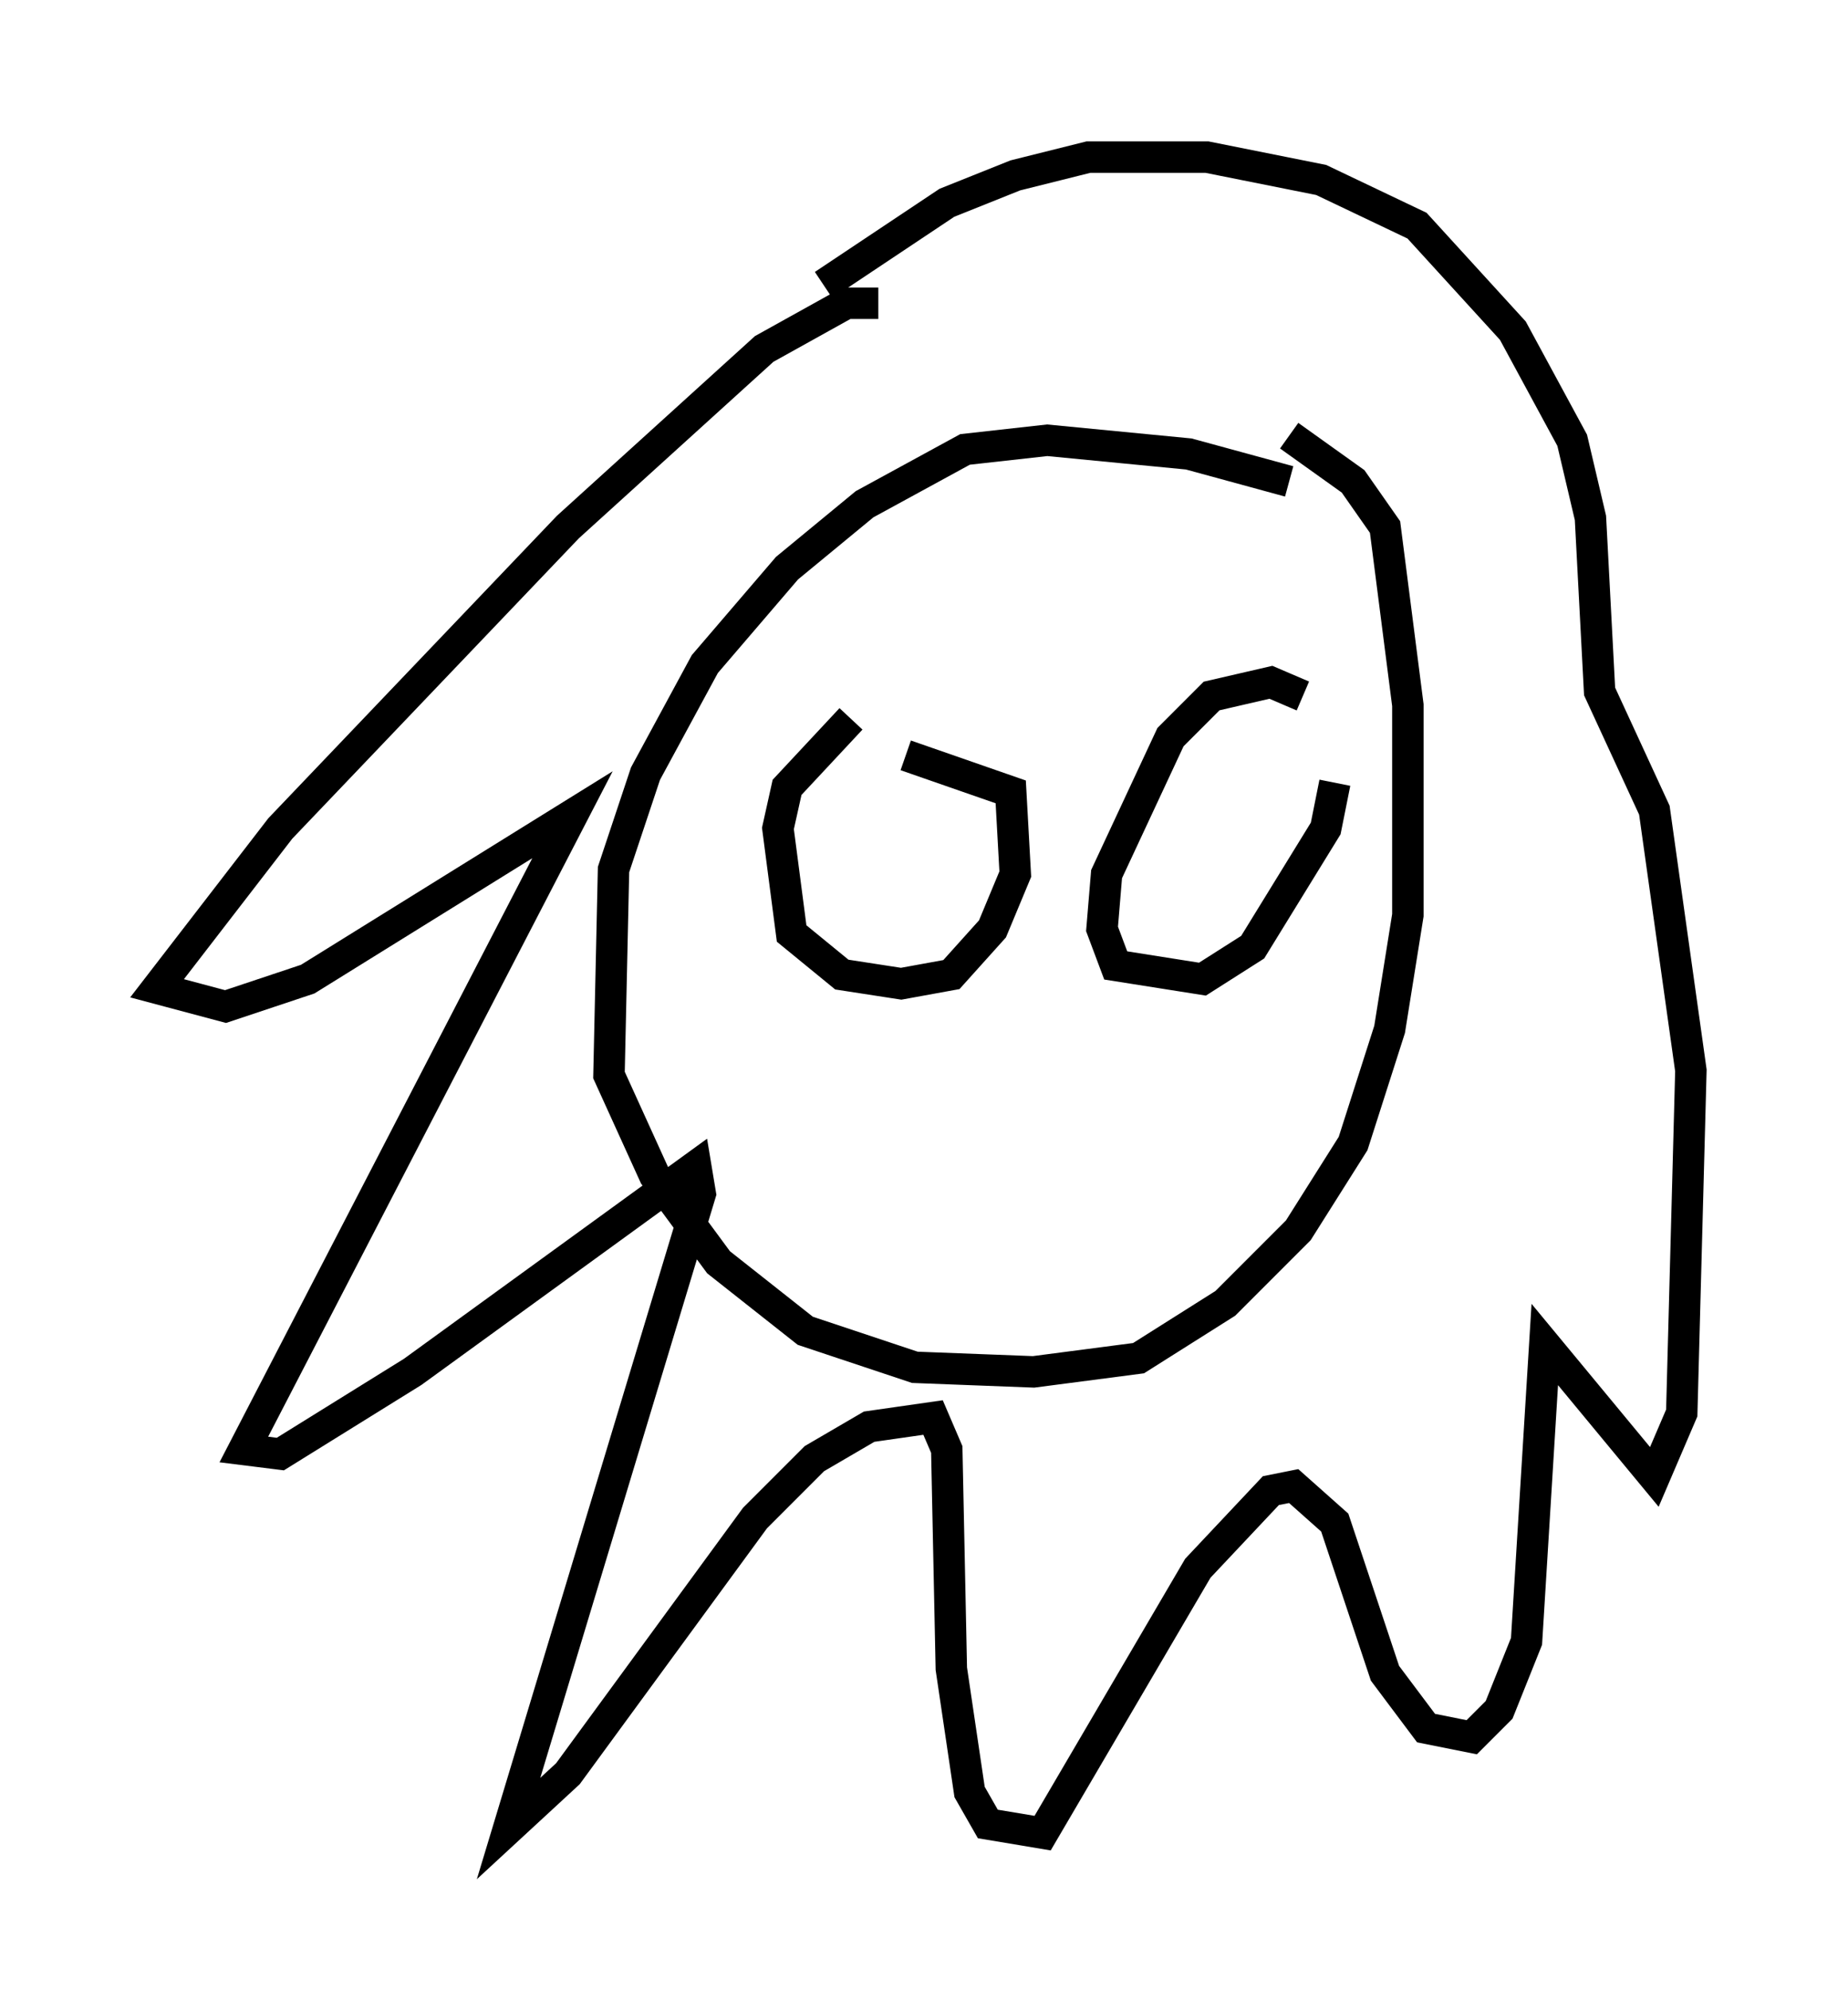 <?xml version="1.0" encoding="utf-8" ?>
<svg baseProfile="full" height="63.307" version="1.1" width="58.804" xmlns="http://www.w3.org/2000/svg" xmlns:ev="http://www.w3.org/2001/xml-events" xmlns:xlink="http://www.w3.org/1999/xlink"><defs /><rect fill="white" height="63.307" width="58.804" x="0" y="0" /><path d="M42.184, 16.184 m-1.162, -0.872 l-3.196, -0.872 -4.503, -0.436 l-2.615, 0.291 -3.196, 1.743 l-2.469, 2.034 -2.615, 3.05 l-1.888, 3.486 -1.017, 3.05 l-0.145, 6.536 1.453, 3.196 l2.034, 2.76 2.76, 2.179 l3.486, 1.162 3.777, 0.145 l3.341, -0.436 2.76, -1.743 l2.324, -2.324 1.743, -2.76 l1.162, -3.631 0.581, -3.631 l0.0, -6.682 -0.726, -5.665 l-1.017, -1.453 -2.034, -1.453 m-13.073, -4.212 l-1.017, 0.0 -2.615, 1.453 l-6.246, 5.665 -9.151, 9.587 l-3.922, 5.084 2.179, 0.581 l2.615, -0.872 8.425, -5.229 l-10.458, 20.19 1.162, 0.145 l4.212, -2.615 9.006, -6.536 l0.145, 0.872 -6.101, 20.19 l1.888, -1.743 5.955, -8.134 l1.888, -1.888 1.743, -1.017 l2.034, -0.291 0.436, 1.017 l0.145, 6.972 0.581, 3.922 l0.581, 1.017 1.743, 0.291 l4.939, -8.425 2.324, -2.469 l0.726, -0.145 1.307, 1.162 l1.598, 4.793 1.307, 1.743 l1.453, 0.291 0.872, -0.872 l0.872, -2.179 0.581, -9.441 l3.486, 4.212 0.872, -2.034 l0.291, -10.894 -1.162, -8.279 l-1.743, -3.777 -0.291, -5.52 l-0.581, -2.469 -1.888, -3.486 l-3.05, -3.341 -3.05, -1.453 l-3.631, -0.726 -3.777, 0.0 l-2.324, 0.581 -2.179, 0.872 l-3.922, 2.615 m0.872, 13.799 l-2.034, 2.179 -0.291, 1.307 l0.436, 3.341 1.598, 1.307 l1.888, 0.291 1.598, -0.291 l1.307, -1.453 0.726, -1.743 l-0.145, -2.615 -3.341, -1.162 m12.637, -1.888 l-1.017, -0.436 -1.888, 0.436 l-1.307, 1.307 -2.034, 4.358 l-0.145, 1.743 0.436, 1.162 l2.76, 0.436 1.598, -1.017 l2.324, -3.777 0.291, -1.453 " fill="none" stroke="black" stroke-width="1" /></svg>